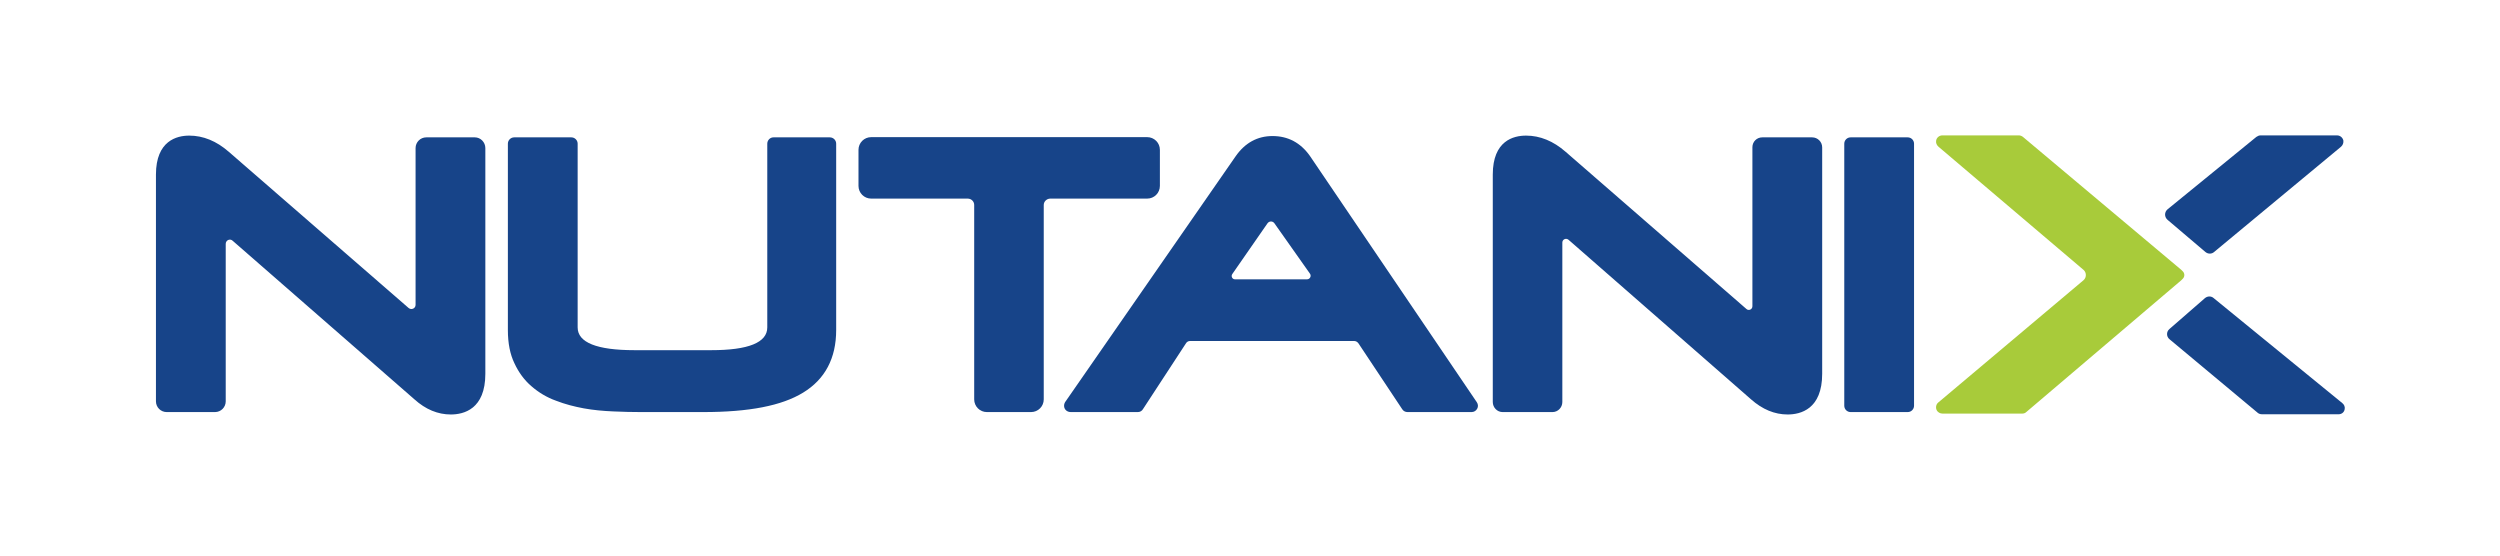 <?xml version="1.0" encoding="UTF-8"?>
<!DOCTYPE svg PUBLIC "-//W3C//DTD SVG 1.1//EN" "http://www.w3.org/Graphics/SVG/1.1/DTD/svg11.dtd">
<svg version="1.2" width="114.3mm" height="25.4mm" viewBox="0 0 11430 2540" preserveAspectRatio="xMidYMid" fill-rule="evenodd" stroke-width="28.222" stroke-linejoin="round" xmlns="http://www.w3.org/2000/svg" xmlns:ooo="http://xml.openoffice.org/svg/export" xmlns:xlink="http://www.w3.org/1999/xlink" xmlns:presentation="http://sun.com/xmlns/staroffice/presentation" xmlns:smil="http://www.w3.org/2001/SMIL20/" xmlns:anim="urn:oasis:names:tc:opendocument:xmlns:animation:1.0" xmlns:svg="urn:oasis:names:tc:opendocument:xmlns:svg-compatible:1.0" xml:space="preserve">
 <defs class="ClipPathGroup">
  <clipPath id="presentation_clip_path" clipPathUnits="userSpaceOnUse">
   <rect x="0" y="0" width="11430" height="2540"/>
  </clipPath>
  <clipPath id="presentation_clip_path_shrink" clipPathUnits="userSpaceOnUse">
   <rect x="11" y="2" width="11408" height="2535"/>
  </clipPath>
 </defs>
 <defs class="TextShapeIndex">
  <g ooo:slide="id1" ooo:id-list="id3"/>
 </defs>
 <defs class="EmbeddedBulletChars">
  <g id="bullet-char-template-57356" transform="scale(0,-0)">
   <path d="M 580,1141 L 1163,571 580,0 -4,571 580,1141 Z"/>
  </g>
  <g id="bullet-char-template-57354" transform="scale(0,-0)">
   <path d="M 8,1128 L 1137,1128 1137,0 8,0 8,1128 Z"/>
  </g>
  <g id="bullet-char-template-10146" transform="scale(0,-0)">
   <path d="M 174,0 L 602,739 174,1481 1456,739 174,0 Z M 1358,739 L 309,1346 659,739 1358,739 Z"/>
  </g>
  <g id="bullet-char-template-10132" transform="scale(0,-0)">
   <path d="M 2015,739 L 1276,0 717,0 1260,543 174,543 174,936 1260,936 717,1481 1274,1481 2015,739 Z"/>
  </g>
  <g id="bullet-char-template-10007" transform="scale(0,-0)">
   <path d="M 0,-2 C -7,14 -16,27 -25,37 L 356,567 C 262,823 215,952 215,954 215,979 228,992 255,992 264,992 276,990 289,987 310,991 331,999 354,1012 L 381,999 492,748 772,1049 836,1024 860,1049 C 881,1039 901,1025 922,1006 886,937 835,863 770,784 769,783 710,716 594,584 L 774,223 C 774,196 753,168 711,139 L 727,119 C 717,90 699,76 672,76 641,76 570,178 457,381 L 164,-76 C 142,-110 111,-127 72,-127 30,-127 9,-110 8,-76 1,-67 -2,-52 -2,-32 -2,-23 -1,-13 0,-2 Z"/>
  </g>
  <g id="bullet-char-template-10004" transform="scale(0,-0)">
   <path d="M 285,-33 C 182,-33 111,30 74,156 52,228 41,333 41,471 41,549 55,616 82,672 116,743 169,778 240,778 293,778 328,747 346,684 L 369,508 C 377,444 397,411 428,410 L 1163,1116 C 1174,1127 1196,1133 1229,1133 1271,1133 1292,1118 1292,1087 L 1292,965 C 1292,929 1282,901 1262,881 L 442,47 C 390,-6 338,-33 285,-33 Z"/>
  </g>
  <g id="bullet-char-template-9679" transform="scale(0,-0)">
   <path d="M 813,0 C 632,0 489,54 383,161 276,268 223,411 223,592 223,773 276,916 383,1023 489,1130 632,1184 813,1184 992,1184 1136,1130 1245,1023 1353,916 1407,772 1407,592 1407,412 1353,268 1245,161 1136,54 992,0 813,0 Z"/>
  </g>
  <g id="bullet-char-template-8226" transform="scale(0,-0)">
   <path d="M 346,457 C 273,457 209,483 155,535 101,586 74,649 74,723 74,796 101,859 155,911 209,963 273,989 346,989 419,989 480,963 531,910 582,859 608,796 608,723 608,648 583,586 532,535 482,483 420,457 346,457 Z"/>
  </g>
  <g id="bullet-char-template-8211" transform="scale(0,-0)">
   <path d="M -4,459 L 1135,459 1135,606 -4,606 -4,459 Z"/>
  </g>
  <g id="bullet-char-template-61548" transform="scale(0,-0)">
   <path d="M 173,740 C 173,903 231,1043 346,1159 462,1274 601,1332 765,1332 928,1332 1067,1274 1183,1159 1299,1043 1357,903 1357,740 1357,577 1299,437 1183,322 1067,206 928,148 765,148 601,148 462,206 346,322 231,437 173,577 173,740 Z"/>
  </g>
 </defs>
 <g>
  <g id="id2" class="Master_Slide">
   <g id="bg-id2" class="Background"/>
   <g id="bo-id2" class="BackgroundObjects"/>
  </g>
 </g>
 <g class="SlideGroup">
  <g>
   <g id="container-id1">
    <g id="id1" class="Slide" clip-path="url(#presentation_clip_path)">
     <g class="Page">
      <g class="Graphic">
       <title>nutanix-seeklogo.com
       </title>
       <desc>Created with Sketch.
       </desc>
       <g id="id3">
        <rect class="BoundingBox" stroke="none" fill="none" x="700" y="600" width="10054" height="1323"/>
        <path fill="rgb(168,203,58)" stroke="none" d="M 9264,1884 C 9259,1889 9252,1891 9245,1891 L 8882,1891 C 8870,1891 8859,1885 8854,1874 8849,1862 8852,1848 8862,1840 L 9526,1281 C 9540,1269 9540,1246 9526,1234 L 8863,671 C 8855,664 8850,654 8852,643 8854,629 8867,619 8880,619 L 9231,619 C 9237,619 9244,622 9249,626 L 9972,1233 9978,1239 C 9989,1248 9990,1265 9979,1275 L 9972,1282 9264,1884 Z"/>
        <path fill="rgb(23,68,137)" stroke="none" d="M 2171,628 L 1949,628 C 1922,628 1900,650 1900,677 L 1900,1394 C 1900,1410 1881,1419 1868,1408 L 1046,694 C 990,645 929,620 865,620 809,620 713,643 713,798 L 713,1835 C 713,1862 735,1884 762,1884 L 983,1884 C 1010,1884 1032,1862 1032,1835 L 1032,1115 C 1032,1098 1052,1089 1064,1101 L 1895,1826 C 1946,1872 2002,1895 2061,1895 2120,1895 2219,1871 2219,1709 L 2219,677 C 2219,650 2197,628 2171,628 Z"/>
        <path fill="rgb(23,68,137)" stroke="none" d="M 3794,628 L 3536,628 C 3521,628 3508,641 3508,657 L 3508,1497 C 3508,1566 3422,1601 3252,1601 L 2901,1601 C 2729,1601 2641,1566 2641,1497 L 2641,657 C 2641,641 2628,628 2612,628 L 2351,628 C 2335,628 2322,641 2322,657 L 2322,1509 C 2322,1569 2332,1620 2352,1661 2371,1702 2397,1738 2430,1766 2462,1794 2500,1817 2542,1832 2583,1848 2626,1859 2669,1867 2713,1875 2758,1879 2804,1881 2849,1883 2891,1884 2930,1884 L 3215,1884 C 3425,1884 3574,1855 3672,1795 3772,1734 3823,1638 3823,1509 L 3823,657 C 3823,641 3810,628 3794,628 Z"/>
        <path fill="rgb(23,68,137)" stroke="none" d="M 5303,850 L 5303,685 C 5303,653 5277,627 5245,627 L 3983,627 C 3951,627 3925,653 3925,685 L 3925,850 C 3925,882 3951,908 3983,908 L 4424,908 C 4441,908 4454,921 4454,937 L 4454,1826 C 4454,1858 4480,1884 4512,1884 L 4714,1884 C 4746,1884 4772,1858 4772,1826 L 4772,937 C 4772,921 4786,908 4802,908 L 5245,908 C 5277,908 5303,882 5303,850 Z"/>
        <path fill="rgb(23,68,137)" stroke="none" d="M 5634,1253 L 5795,1021 C 5803,1010 5818,1010 5826,1020 L 5989,1251 C 5997,1262 5989,1277 5976,1277 L 5646,1277 C 5634,1277 5627,1263 5634,1253 L 5634,1253 Z M 5989,713 C 5946,652 5888,622 5818,622 5749,622 5692,653 5649,715 L 4870,1838 C 4863,1849 4863,1864 4872,1874 4878,1881 4887,1884 4896,1884 L 5202,1884 C 5212,1884 5221,1879 5226,1870 L 5422,1570 C 5426,1563 5433,1559 5441,1559 5441,1559 6093,1559 6191,1559 6199,1559 6206,1563 6211,1570 L 6411,1871 C 6416,1879 6425,1884 6435,1884 L 6728,1884 C 6739,1884 6749,1878 6754,1868 6759,1859 6758,1848 6752,1839 L 5989,713 5989,713 5989,713 Z"/>
        <path fill="rgb(23,68,137)" stroke="none" d="M 8285,628 L 8057,628 C 8032,628 8012,648 8012,673 L 8012,1400 C 8012,1415 7995,1422 7985,1413 L 7158,694 C 7102,645 7041,620 6977,620 6920,620 6825,643 6825,798 L 6825,1838 C 6825,1863 6845,1884 6870,1884 L 7098,1884 C 7123,1884 7143,1863 7143,1838 L 7143,1109 C 7143,1094 7160,1087 7171,1096 L 8006,1826 C 8058,1872 8114,1895 8173,1895 8232,1895 8331,1871 8331,1709 L 8331,674 C 8331,648 8310,628 8285,628 Z"/>
        <path fill="rgb(23,68,137)" stroke="none" d="M 8722,628 L 8461,628 C 8445,628 8432,641 8432,657 L 8432,1855 C 8432,1871 8445,1884 8461,1884 L 8722,1884 C 8738,1884 8751,1871 8751,1855 L 8751,657 C 8751,641 8738,628 8722,628 Z"/>
        <path fill="rgb(23,68,137)" stroke="none" d="M 10083,1152 C 10095,1162 10112,1162 10123,1152 L 10703,671 C 10711,664 10715,654 10714,643 10711,629 10699,619 10685,619 L 10335,619 C 10328,619 10322,622 10316,626 L 9910,957 C 9895,970 9895,992 9910,1005 L 10083,1152 Z"/>
        <path fill="rgb(23,68,137)" stroke="none" d="M 10081,1363 C 10093,1353 10110,1353 10121,1363 L 10709,1843 C 10717,1849 10722,1860 10720,1870 10718,1885 10706,1894 10692,1894 L 10342,1894 C 10335,1894 10328,1892 10323,1888 L 9919,1551 C 9904,1539 9904,1516 9919,1504 L 10081,1363 Z"/>
       </g>
      </g>
     </g>
    </g>
   </g>
  </g>
 </g>
</svg>
